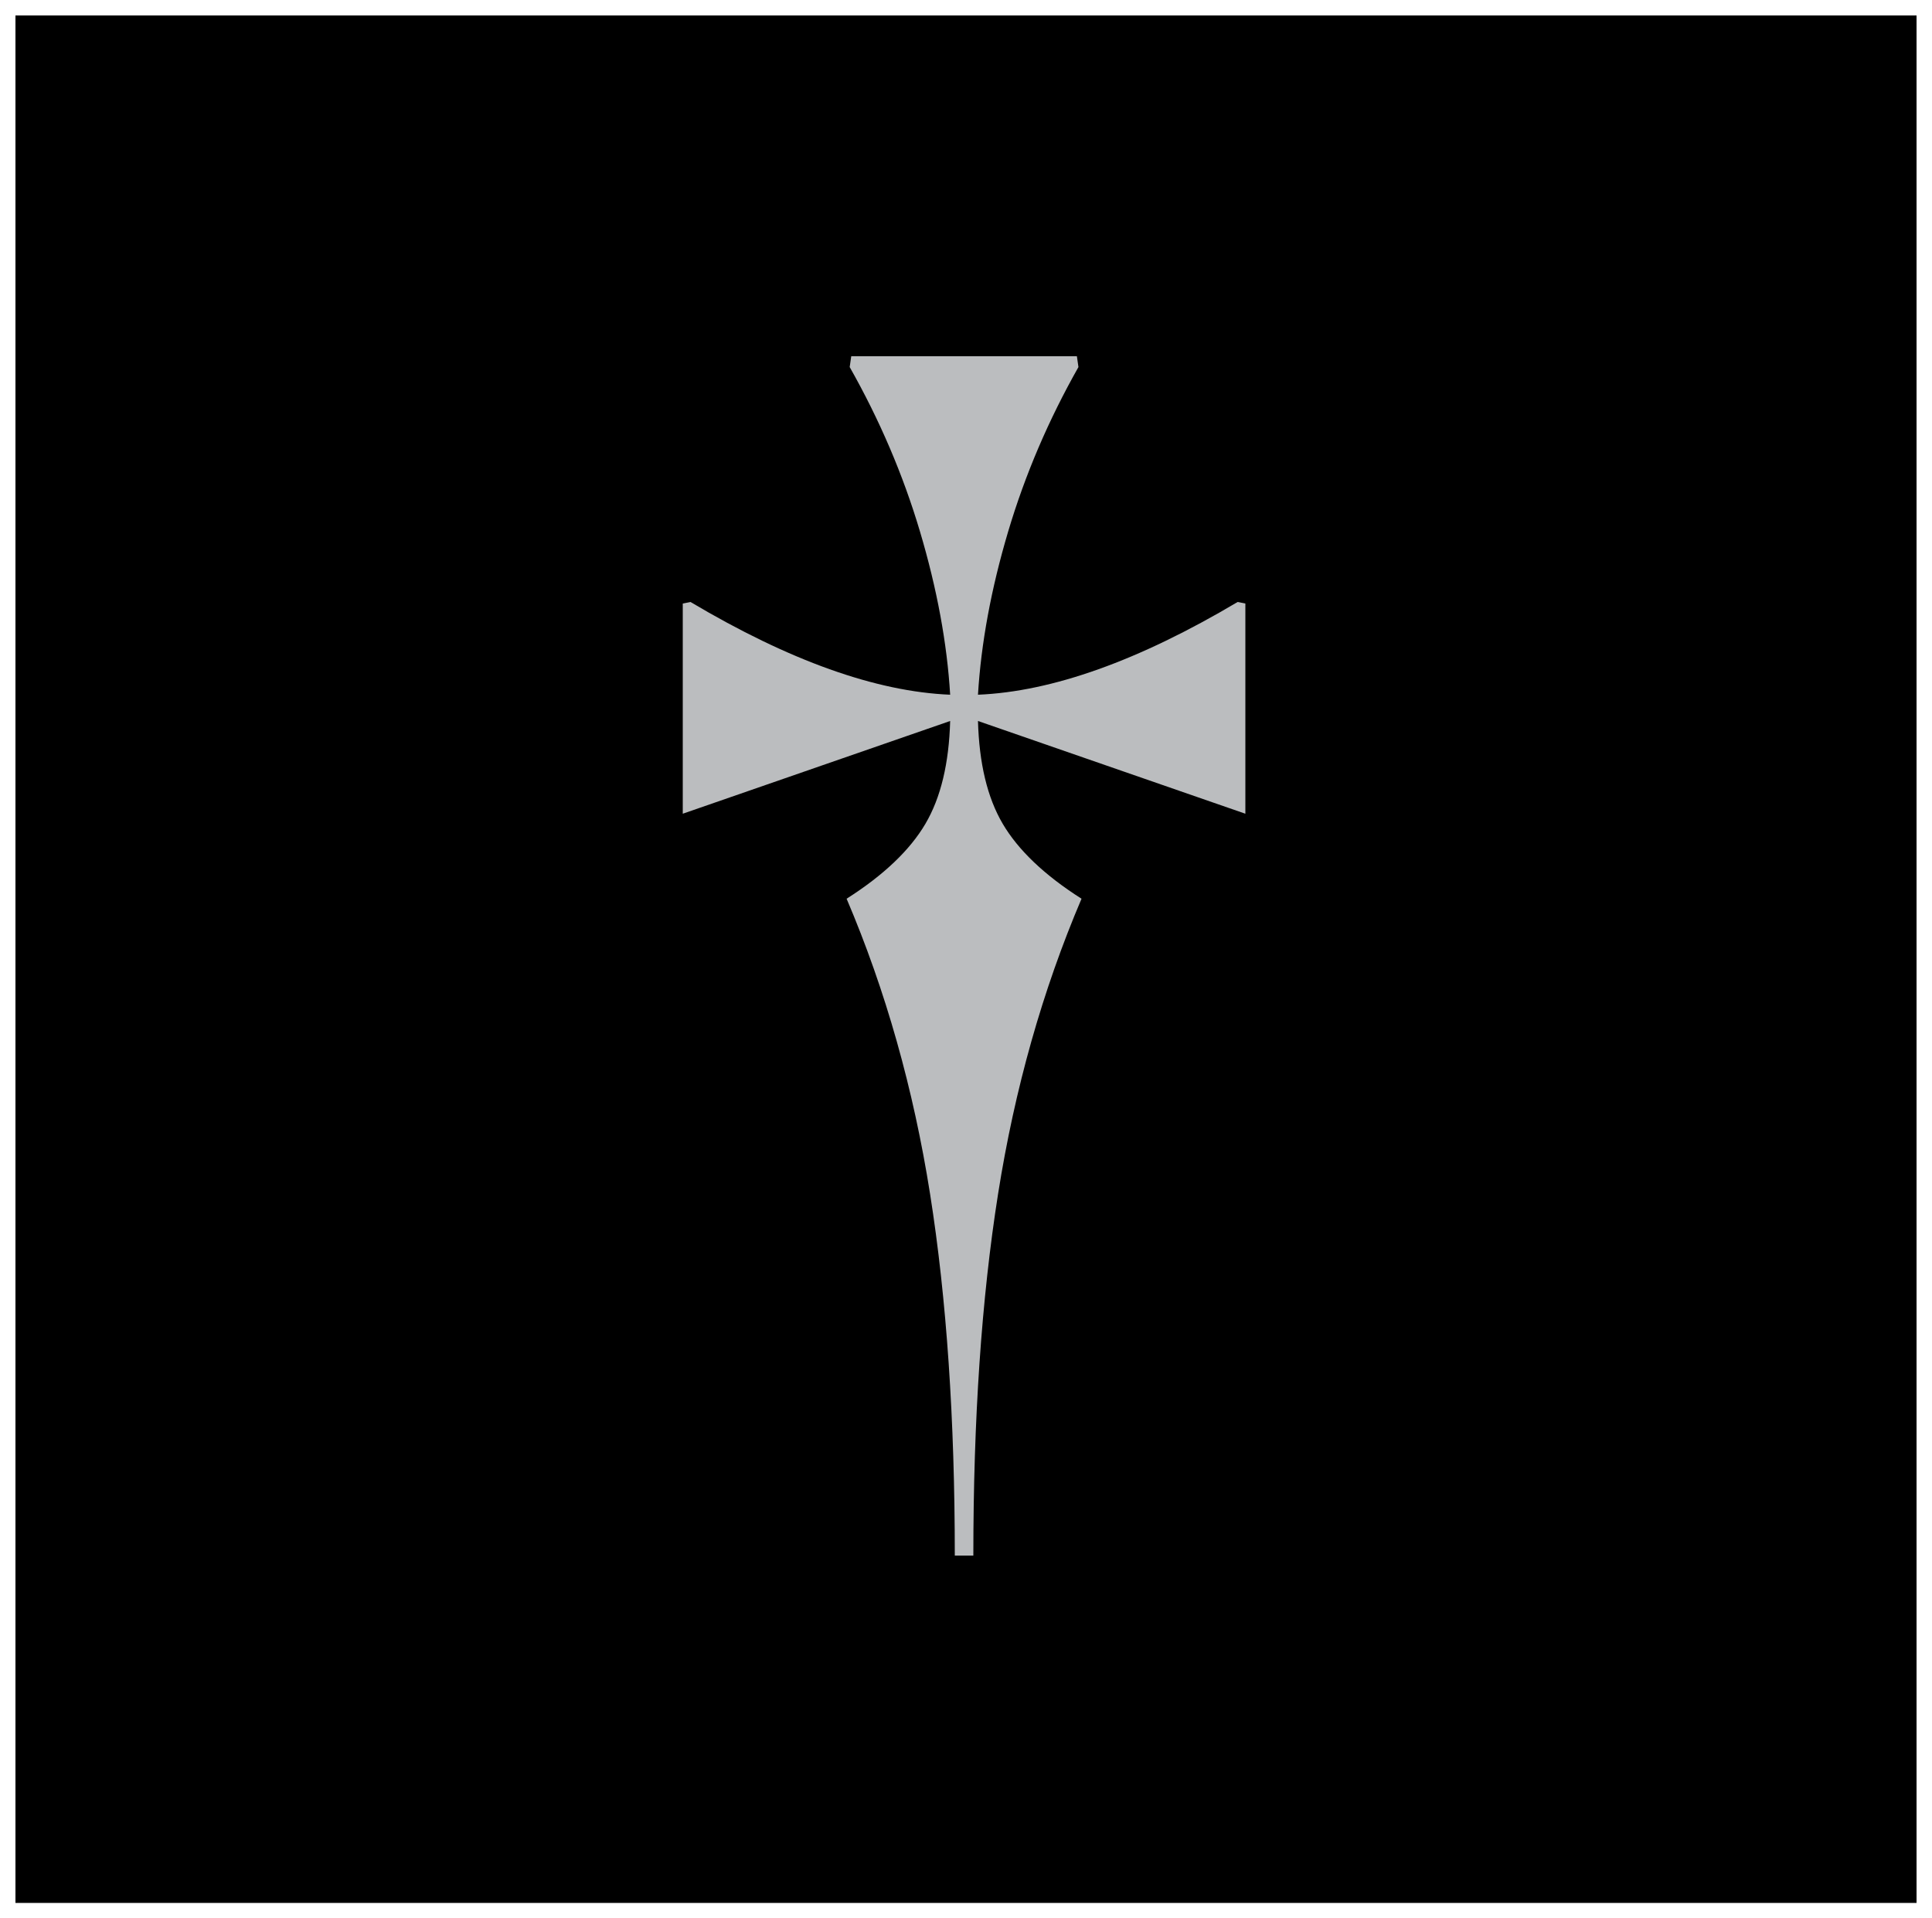 <?xml version="1.0" encoding="utf-8"?>
<!-- Generator: Adobe Illustrator 22.0.1, SVG Export Plug-In . SVG Version: 6.00 Build 0)  -->
<svg version="1.1" xmlns="http://www.w3.org/2000/svg" xmlns:xlink="http://www.w3.org/1999/xlink" x="0px" y="0px"
	 viewBox="0 0 500 496.5" style="enable-background:new 0 0 500 496.5;" xml:space="preserve">
<rect x="0" y="0" width="500" height="496.5" fill="#808080" stroke="none"/>
<style type="text/css">
	.st0{fill:#231F20;stroke:#FFFFFF;stroke-width:8;stroke-miterlimit:10;}
	.st1{stroke:#FFFFFF;stroke-width:8;stroke-miterlimit:10;}
	.st2{fill:#FFFFFF;}
	.st3{fill:#FFFFFF;stroke:#231F20;stroke-width:8;stroke-miterlimit:10;}
	.st4{stroke:#FFFFFF;stroke-width:8.005;stroke-miterlimit:10;}
	.st5{fill:#0AFFCD;}
	.st6{fill:#231F20;}
	.st7{fill:#FFFFFF;stroke:#FFFFFF;stroke-width:8;stroke-miterlimit:10;}
	.st8{fill:#BBBDBF;stroke:#FFFFFF;stroke-width:8;stroke-miterlimit:10;}
	.st9{fill:#BBBDBF;}
	.st10{fill:#0AFFCD;stroke:#FFFFFF;stroke-width:8;stroke-miterlimit:10;}
</style>
<g id="Layer_1">
	<rect class="st1" width="500" height="496.5"/>
	<g>
		<path class="st9" d="M322.3,156.2v54.4l-69.2-24c0.3,10.9,2.4,19.8,6.4,26.6s10.8,13.3,20.4,19.4c-10.1,23.7-17.3,49.2-21.6,76.4
			c-4.3,27.2-6.4,58.4-6.4,93.6h-4.8c0-35.2-2.1-66.4-6.4-93.6c-4.3-27.2-11.5-52.7-21.6-76.4c9.6-6.1,16.4-12.6,20.4-19.4
			s6.1-15.7,6.4-26.6l-69.2,24v-54.4l2-0.4c25.6,15.2,48,23.2,67.2,24c-0.8-13.3-3.4-27.4-7.8-42.2c-4.4-14.8-10.5-29-18.2-42.6
			l0.4-2.8h58.4l0.4,2.8c-7.7,13.6-13.8,27.8-18.2,42.6c-4.4,14.8-7,28.9-7.8,42.2c19.2-0.8,41.6-8.8,67.2-24L322.3,156.2z"/>
	</g>
</g>
<g id="Layer_2">
</g>
</svg>
